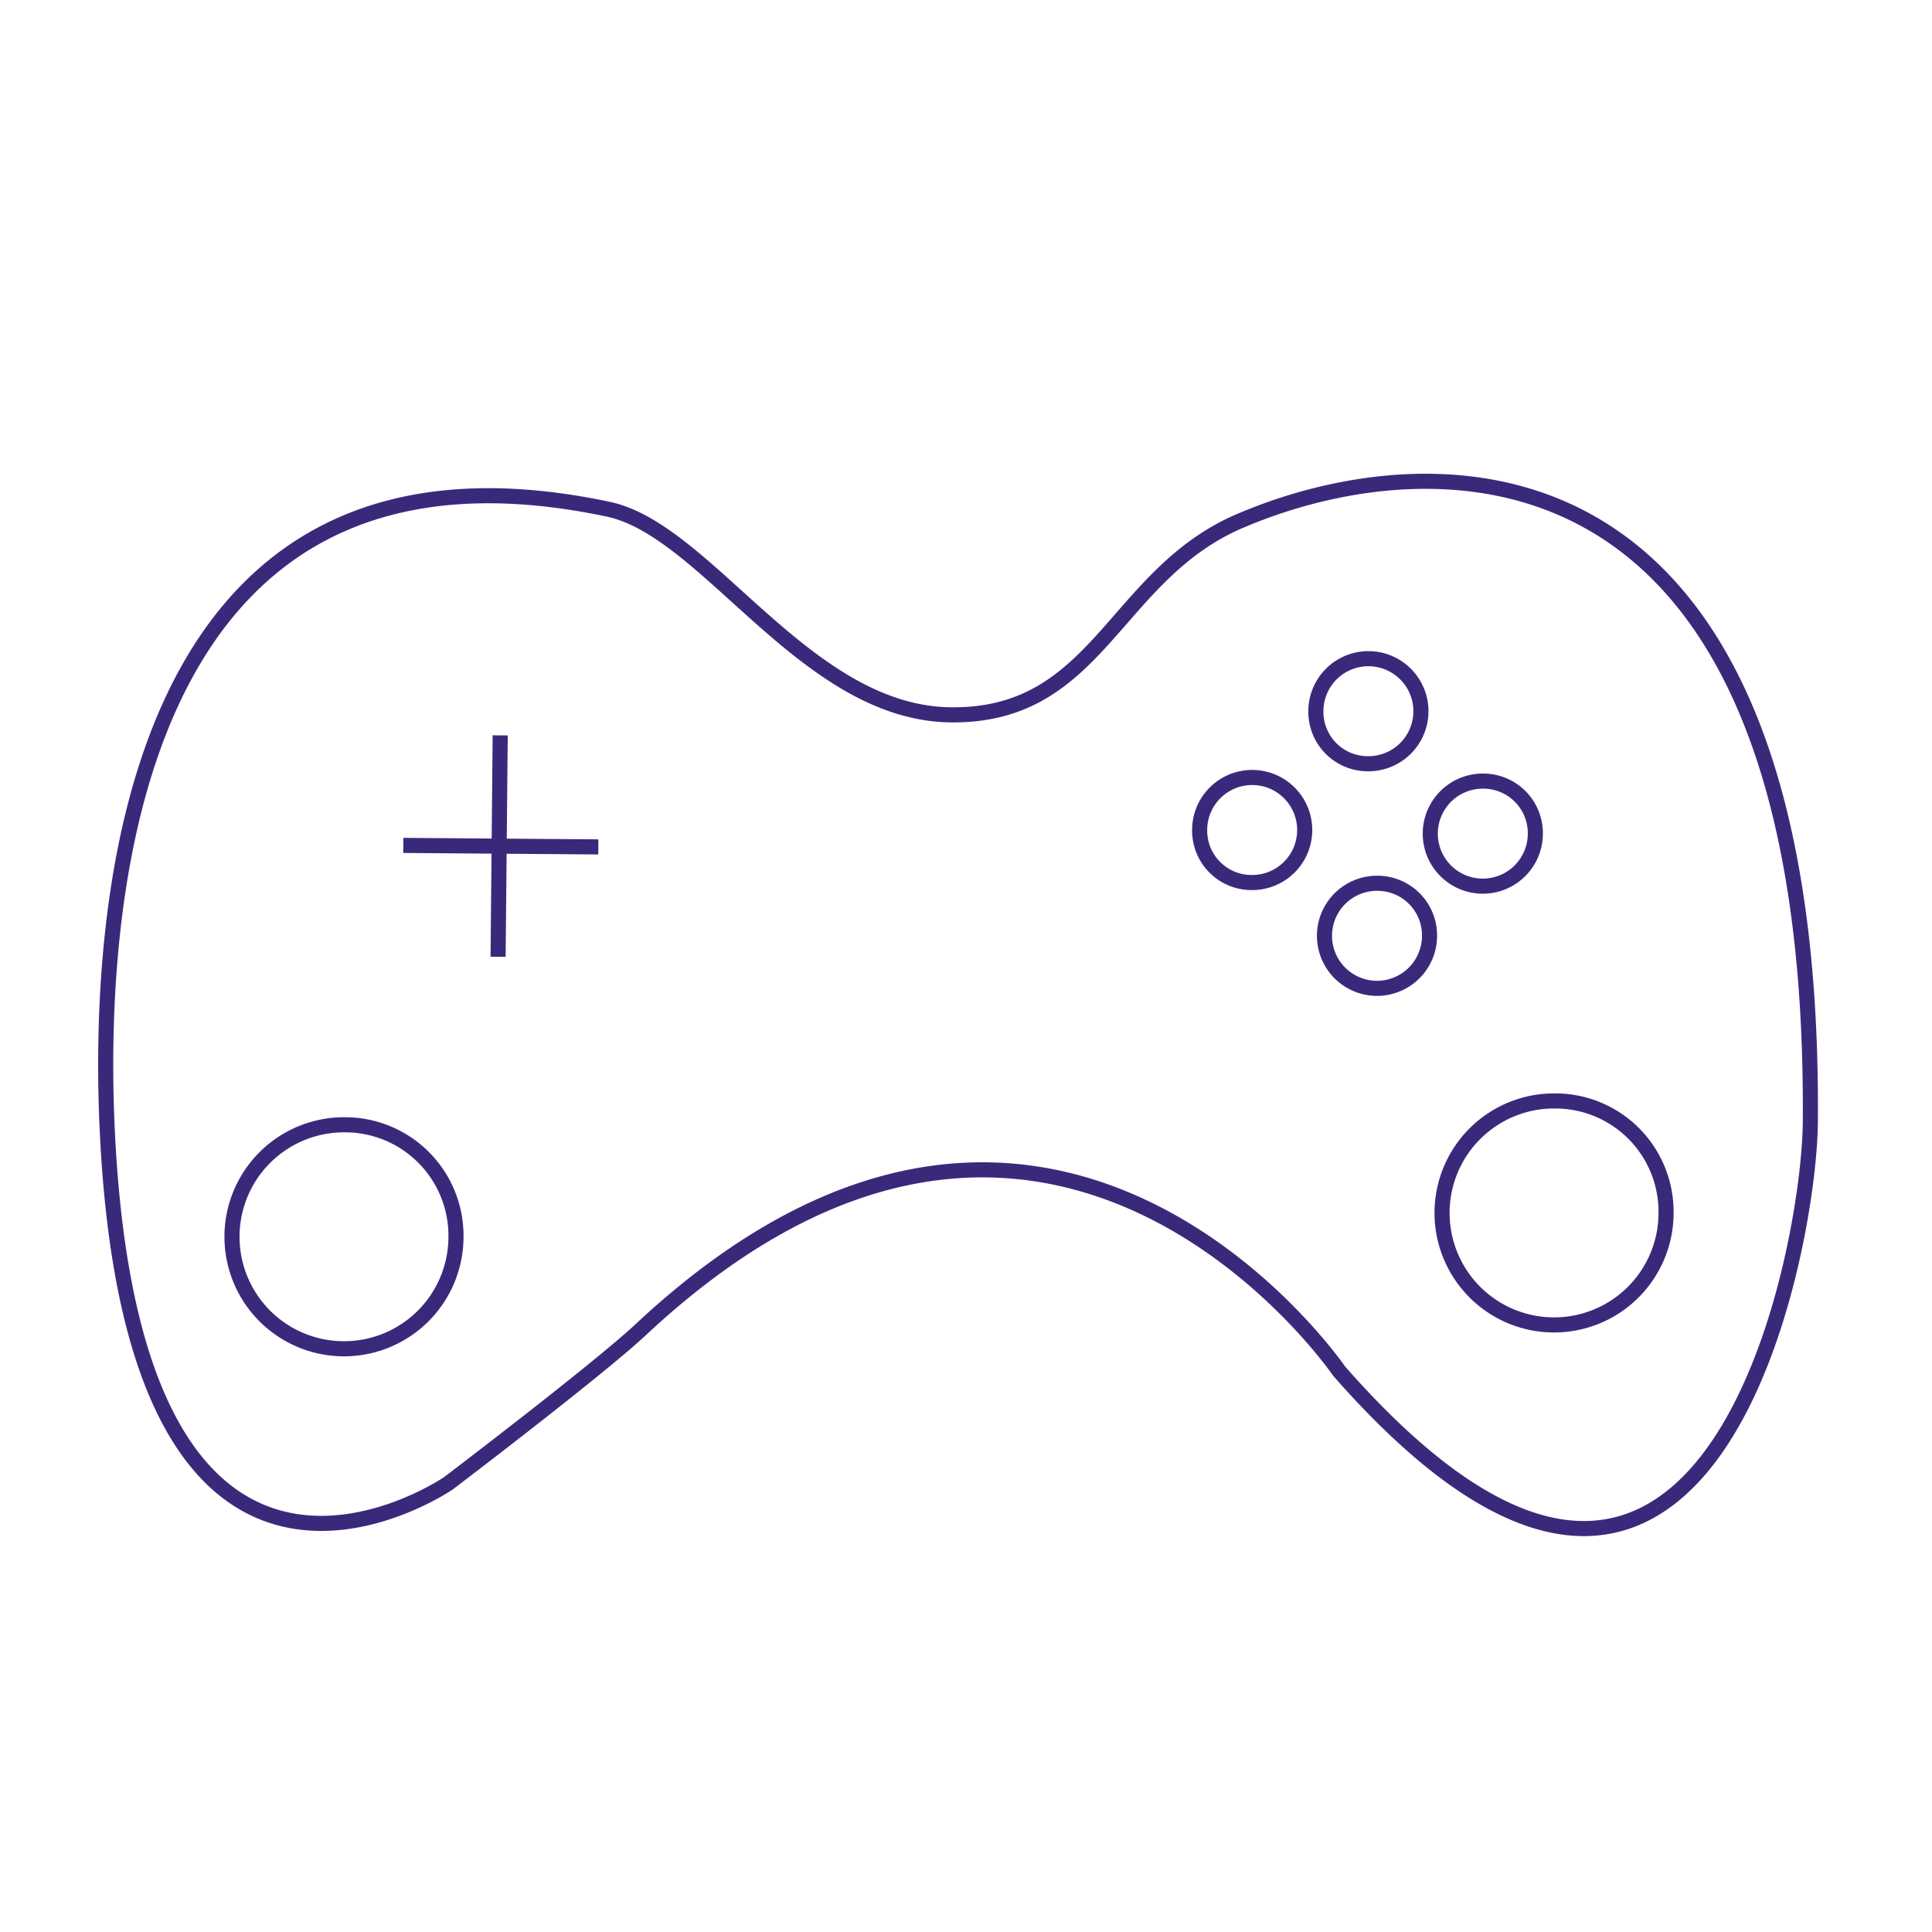 <svg  d="Capa_1" data-name="Capa 1" xmlns="http://www.w3.org/2000/svg" viewBox="0 0 128 128">

        <style>
            
            .cls-1{fill:none;stroke:#3a297b;stroke-miterlimit:10;}
        
    .cls-1:before
{fill:none;stroke:#3a297b;stroke-miterlimit:10;}

.cls-1:hover
{fill:#3a297b;stroke:#3a297b;stroke-miterlimit:10;}


        </style>

    <path class="cls-1" d="M87.18 47.13a3.48 3.48 0 1 1 3.45 3.47 3.44 3.44 0 0 1-3.45-3.47zm14.54 8.09a3.48 3.48 0 1 1-3.45-3.47 3.45 3.45 0 0 1 3.45 3.47zM79.48 55a3.48 3.48 0 1 1 3.45 3.47A3.44 3.44 0 0 1 79.48 55zm15.23 7a3.48 3.48 0 1 1-3.45-3.48A3.45 3.45 0 0 1 94.71 62zm15.67 18.33a7.42 7.42 0 1 1-7.38-7.39 7.34 7.34 0 0 1 7.38 7.41zm-80.17 1.6a7.42 7.42 0 1 1-7.37-7.41 7.35 7.35 0 0 1 7.37 7.41zm52-47.44c12.63-5.39 38.08-6.64 37.73 39.82-.06 8.77-6.82 44.32-31.22 16.53 0 0-19.21-28.12-46.33-2.69-3 2.77-12.68 10.12-12.68 10.12S8.75 112.65 7.09 74.52c-.57-13.1.75-47.66 33.22-40.78C46.9 35.14 53.38 47.26 63 47.36c9.81.11 10.76-9.27 19.18-12.86z"/><path class="cls-1" d="M33.14 48.72L33 63.39l.07-7.33-6.35-.05 12.92.1"/></svg>